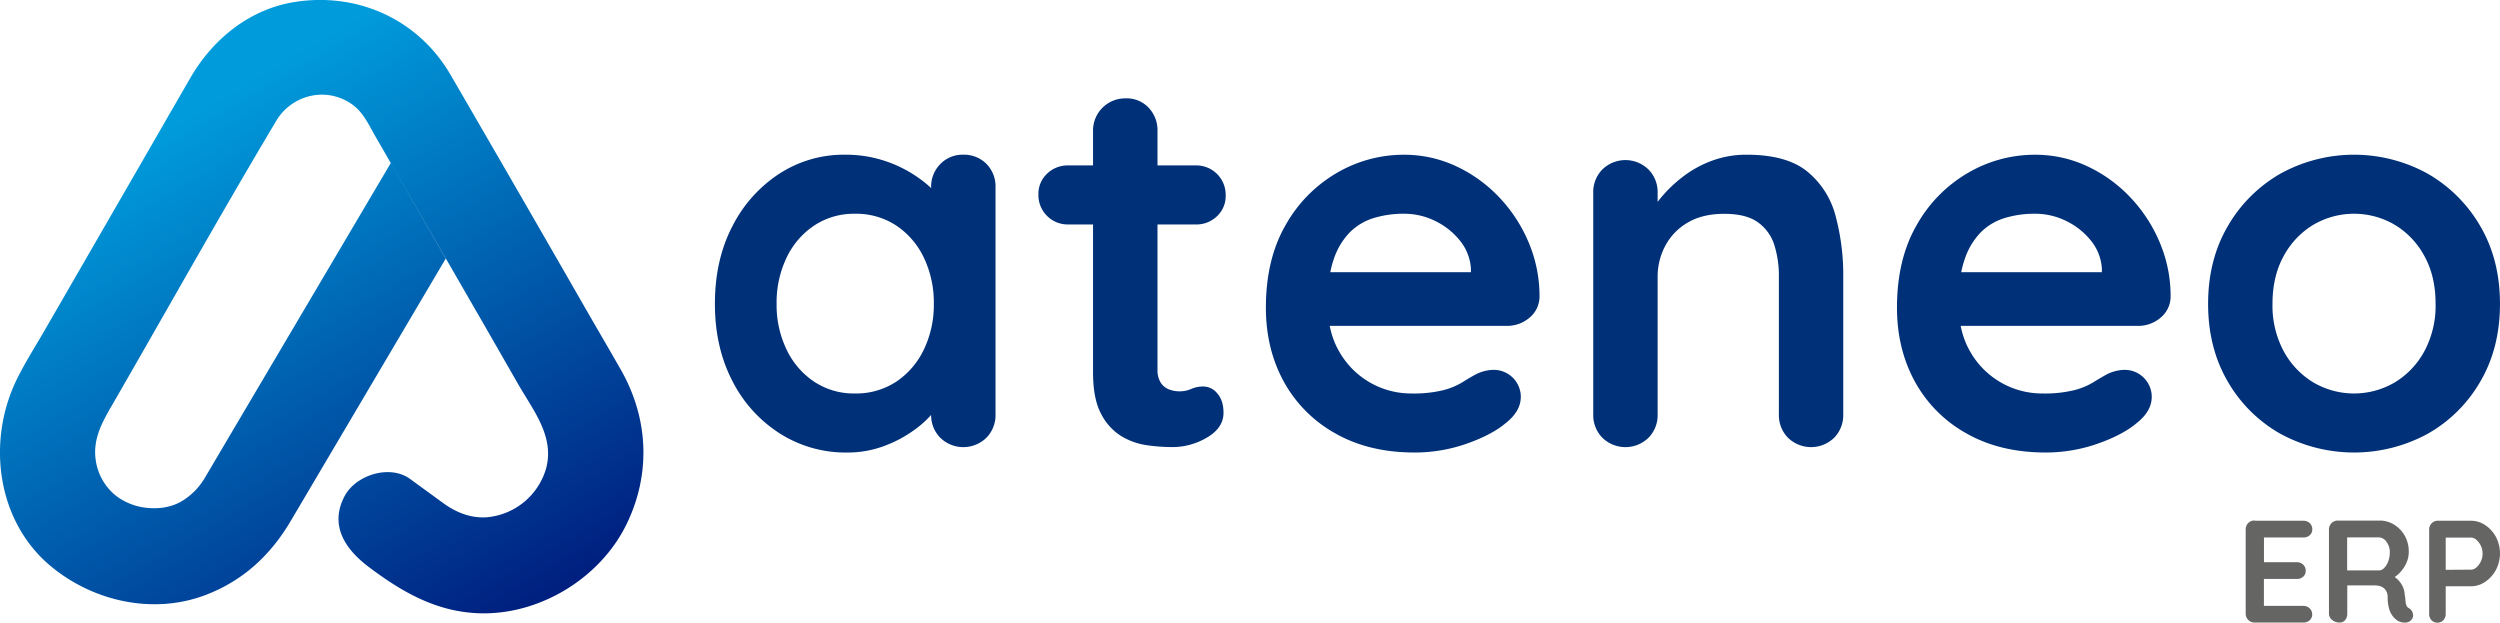 <svg id="Capa_1" data-name="Capa 1" xmlns="http://www.w3.org/2000/svg" xmlns:xlink="http://www.w3.org/1999/xlink" viewBox="0 0 1114.69 277.69"><defs><style>.cls-1{mask:url(#mask);}.cls-2,.cls-4{mix-blend-mode:multiply;}.cls-2{fill:url(#linear-gradient);}.cls-3{mask:url(#mask-2);}.cls-4{fill:url(#radial-gradient);}.cls-5{fill:#003078;}.cls-6{fill:url(#linear-gradient-2);}.cls-7{mask:url(#mask-3);}.cls-8{opacity:0.5;fill:url(#linear-gradient-3);}.cls-9{mask:url(#mask-4);}.cls-10{opacity:0.6;fill:url(#radial-gradient-2);}.cls-11{fill:#656563;}.cls-12{filter:url(#luminosity-noclip-4);}.cls-13{filter:url(#luminosity-noclip-3);}.cls-14{filter:url(#luminosity-noclip-2);}.cls-15{filter:url(#luminosity-noclip);}</style><filter id="luminosity-noclip" x="43.2" y="-8327.79" width="165.47" height="32766" filterUnits="userSpaceOnUse" color-interpolation-filters="sRGB"><feFlood flood-color="#fff" result="bg"/><feBlend in="SourceGraphic" in2="bg"/></filter><mask id="mask" x="43.2" y="-8327.79" width="165.47" height="32766" maskUnits="userSpaceOnUse"><g class="cls-15"/></mask><linearGradient id="linear-gradient" x1="173.16" y1="119.05" x2="101.72" y2="247.49" gradientUnits="userSpaceOnUse"><stop offset="0" stop-color="#fff"/><stop offset="0.17" stop-color="#c6c6c6"/><stop offset="0.4" stop-color="gray"/><stop offset="0.6" stop-color="#494949"/><stop offset="0.78" stop-color="#212121"/><stop offset="0.92" stop-color="#090909"/><stop offset="1"/></linearGradient><filter id="luminosity-noclip-2" x="49.41" y="-8327.79" width="207.57" height="32766" filterUnits="userSpaceOnUse" color-interpolation-filters="sRGB"><feFlood flood-color="#fff" result="bg"/><feBlend in="SourceGraphic" in2="bg"/></filter><mask id="mask-2" x="49.41" y="-8327.79" width="207.57" height="32766" maskUnits="userSpaceOnUse"><g class="cls-14"/></mask><radialGradient id="radial-gradient" cx="149.24" cy="60.16" r="78.72" gradientUnits="userSpaceOnUse"><stop offset="0" stop-color="#fff"/><stop offset="1"/></radialGradient><linearGradient id="linear-gradient-2" x1="73.18" y1="80.4" x2="209.97" y2="312.96" gradientUnits="userSpaceOnUse"><stop offset="0" stop-color="#009bdb"/><stop offset="1" stop-color="#001d7e"/></linearGradient><filter id="luminosity-noclip-3" x="43.2" y="89.14" width="165.47" height="196.7" filterUnits="userSpaceOnUse" color-interpolation-filters="sRGB"><feFlood flood-color="#fff" result="bg"/><feBlend in="SourceGraphic" in2="bg"/></filter><mask id="mask-3" x="33.31" y="72.71" width="165.47" height="196.7" maskUnits="userSpaceOnUse"><g class="cls-13"><g transform="translate(-9.9 -16.43)"><g class="cls-1"><path class="cls-2" d="M43.2,276.23c17.54,10,39,12.82,58.31,5.51,16.75-6.36,29-17.74,38-33l69.13-117L184.13,89.14l-71,120.19c-3.94,6.67-7.85,13.35-11.81,20A29.61,29.61,0,0,1,90.78,240c-5.23,3-11.37,3.56-17.25,2.62a27.47,27.47,0,0,1-9.15-3.3"/></g></g></g></mask><linearGradient id="linear-gradient-3" x1="173.16" y1="119.05" x2="101.72" y2="247.49" gradientUnits="userSpaceOnUse"><stop offset="0"/><stop offset="1"/></linearGradient><filter id="luminosity-noclip-4" x="49.41" y="16.43" width="207.57" height="113.29" filterUnits="userSpaceOnUse" color-interpolation-filters="sRGB"><feFlood flood-color="#fff" result="bg"/><feBlend in="SourceGraphic" in2="bg"/></filter><mask id="mask-4" x="39.51" y="0" width="207.57" height="113.29" maskUnits="userSpaceOnUse"><g class="cls-12"><g transform="translate(-9.9 -16.43)"><g class="cls-3"><path class="cls-4" d="M98.47,129.72c11.33-19.77,22.74-39.49,34.41-59a23.86,23.86,0,0,1,20.45-12,23.46,23.46,0,0,1,13.8,4.51c4.86,3.57,7.17,8.91,10.09,14l30.33,52.57H257q-23.22-40.31-46.55-80.55C196,24.9,169.25,13,141.61,17.27,121.48,20.35,105,33.59,94.92,50.91q-8.1,14-16.15,28L49.41,129.72Z"/></g></g></g></mask><radialGradient id="radial-gradient-2" cx="149.24" cy="60.16" r="78.72" gradientUnits="userSpaceOnUse"><stop offset="0" stop-color="#fff"/><stop offset="1" stop-color="#fff"/></radialGradient></defs><path class="cls-5" d="M439.42,85.41a14,14,0,0,1,10.29,4.07A14.24,14.24,0,0,1,453.78,100V201.2a14.35,14.35,0,0,1-4.07,10.41,14.74,14.74,0,0,1-20.57,0,14.31,14.31,0,0,1-4.07-10.41V189.48l5.26,2.15q0,3.12-3.35,7.54a45.44,45.44,0,0,1-9.09,8.73,55.93,55.93,0,0,1-13.52,7.3,46.62,46.62,0,0,1-16.86,3,54.64,54.64,0,0,1-29.91-8.5,59.68,59.68,0,0,1-21.17-23.44q-7.77-15-7.77-34.33,0-19.62,7.77-34.57A60.44,60.44,0,0,1,357.36,93.9a52.71,52.71,0,0,1,29.19-8.49,55.35,55.35,0,0,1,18.9,3.11,56.58,56.58,0,0,1,14.95,7.9,45.31,45.31,0,0,1,9.81,9.68c2.31,3.27,3.47,6,3.47,8.26l-8.61,3.11V100a14.31,14.31,0,0,1,4.07-10.4A13.72,13.72,0,0,1,439.42,85.41ZM391.1,191.87a32.42,32.42,0,0,0,18.42-5.26,35.52,35.52,0,0,0,12.32-14.36,45.82,45.82,0,0,0,4.43-20.33,46.45,46.45,0,0,0-4.43-20.58A35.56,35.56,0,0,0,409.52,117a32.42,32.42,0,0,0-18.42-5.26A32,32,0,0,0,372.92,117a35.41,35.41,0,0,0-12.32,14.35,46.31,46.31,0,0,0-4.43,20.58,45.68,45.68,0,0,0,4.43,20.33,35.37,35.37,0,0,0,12.32,14.36A32,32,0,0,0,391.1,191.87Z" transform="translate(-9.9 -16.43)"/><path class="cls-5" d="M486.31,90.19H543a13.09,13.09,0,0,1,13.4,13.4,12.31,12.31,0,0,1-3.83,9.21,13.17,13.17,0,0,1-9.57,3.71h-56.7a13.09,13.09,0,0,1-13.4-13.4,12.34,12.34,0,0,1,3.83-9.21A13.21,13.21,0,0,1,486.31,90.19Zm25.6-29.9a13.35,13.35,0,0,1,10.16,4.19A14.54,14.54,0,0,1,526,74.88V181.34a10.41,10.41,0,0,0,1.32,5.51,7.54,7.54,0,0,0,3.59,3.11,12.41,12.41,0,0,0,4.9.95,12.78,12.78,0,0,0,5.26-1.07,13.28,13.28,0,0,1,5.51-1.08,8.08,8.08,0,0,1,6.1,3.11c1.83,2.07,2.75,4.95,2.75,8.61q0,6.71-7.3,11a30.33,30.33,0,0,1-15.67,4.3,81.86,81.86,0,0,1-11.12-.83,30.16,30.16,0,0,1-11.49-4.07,25,25,0,0,1-9-9.93q-3.58-6.69-3.59-18.42V74.88a14.32,14.32,0,0,1,14.6-14.59Z" transform="translate(-9.9 -16.43)"/><path class="cls-5" d="M640.62,218.19q-20.34,0-35.29-8.5a58.66,58.66,0,0,1-23-23.08q-8-14.6-8-33,0-21.53,8.73-36.72a61.8,61.8,0,0,1,22.85-23.33,59,59,0,0,1,29.9-8.13,54.43,54.43,0,0,1,23.09,5,63.22,63.22,0,0,1,19.26,13.76,66.88,66.88,0,0,1,13.28,20.22,61.58,61.58,0,0,1,4.9,24.4,12.28,12.28,0,0,1-4.54,9.33,15.27,15.27,0,0,1-10.05,3.59H590.38L583.2,137.8H671l-5.26,4.79v-6.46a21.83,21.83,0,0,0-4.91-12.44,32,32,0,0,0-11-8.73,31.27,31.27,0,0,0-14-3.23,45.47,45.47,0,0,0-13.39,1.91,25.7,25.7,0,0,0-10.77,6.46,31.44,31.44,0,0,0-7.18,12.2q-2.62,7.66-2.63,19.38,0,12.91,5.39,21.89a36.8,36.8,0,0,0,31.93,18.3,55.49,55.49,0,0,0,14.12-1.44,31.75,31.75,0,0,0,8.49-3.46c2.15-1.36,4.11-2.52,5.86-3.47a18.2,18.2,0,0,1,8.14-2.16,12.05,12.05,0,0,1,12.2,12q0,6.45-6.7,11.72-6.22,5.26-17.47,9.21A69.56,69.56,0,0,1,640.62,218.19Z" transform="translate(-9.9 -16.43)"/><path class="cls-5" d="M788.7,85.41q17.7,0,26.92,7.42a37.78,37.78,0,0,1,12.68,19.73,101.15,101.15,0,0,1,3.46,27.4V201.2a14.35,14.35,0,0,1-4.06,10.41,14.76,14.76,0,0,1-20.58,0,14.35,14.35,0,0,1-4.06-10.41V140a46.37,46.37,0,0,0-2-14.24,19.73,19.73,0,0,0-7.29-10.17q-5.26-3.83-15.08-3.82-9.57,0-16.14,3.82a26.24,26.24,0,0,0-10,10.17A29.09,29.09,0,0,0,749,140V201.2a14.35,14.35,0,0,1-4.07,10.41,14.74,14.74,0,0,1-20.57,0,14.31,14.31,0,0,1-4.07-10.41V102.4A14.31,14.31,0,0,1,724.35,92a14.72,14.72,0,0,1,20.57,0A14.35,14.35,0,0,1,749,102.4v10.28L745.4,112a47.67,47.67,0,0,1,6.22-8.74,60,60,0,0,1,9.57-8.73,48.8,48.8,0,0,1,12.44-6.58A44,44,0,0,1,788.7,85.41Z" transform="translate(-9.9 -16.43)"/><path class="cls-5" d="M922,218.19q-20.33,0-35.28-8.5a58.59,58.59,0,0,1-23-23.08q-8-14.6-8-33,0-21.53,8.73-36.72a61.73,61.73,0,0,1,22.85-23.33,58.94,58.94,0,0,1,29.9-8.13,54.46,54.46,0,0,1,23.09,5,63.18,63.18,0,0,1,19.25,13.76,66.69,66.69,0,0,1,13.28,20.22,61.42,61.42,0,0,1,4.91,24.4,12.29,12.29,0,0,1-4.55,9.33,15.23,15.23,0,0,1-10,3.59H871.72l-7.18-23.93h87.8l-5.27,4.79v-6.46a21.81,21.81,0,0,0-4.9-12.44,31.94,31.94,0,0,0-11-8.73,31.22,31.22,0,0,0-14-3.23,45.59,45.59,0,0,0-13.4,1.91A25.61,25.61,0,0,0,893,120.1a31.32,31.32,0,0,0-7.18,12.2q-2.64,7.66-2.63,19.38,0,12.91,5.38,21.89a36.83,36.83,0,0,0,31.94,18.3,55.4,55.4,0,0,0,14.11-1.44,31.83,31.83,0,0,0,8.5-3.46q3.23-2,5.86-3.47a18.19,18.19,0,0,1,8.13-2.16,12.05,12.05,0,0,1,12.2,12q0,6.45-6.7,11.72-6.21,5.26-17.46,9.21A69.62,69.62,0,0,1,922,218.19Z" transform="translate(-9.9 -16.43)"/><path class="cls-5" d="M1124.58,151.92q0,19.62-8.73,34.57a62.67,62.67,0,0,1-23.44,23.32,68.75,68.75,0,0,1-65.79,0,62.63,62.63,0,0,1-23.45-23.32q-8.73-15-8.73-34.57t8.73-34.57a63.64,63.64,0,0,1,23.45-23.45,68,68,0,0,1,65.79,0,63.69,63.69,0,0,1,23.44,23.45Q1124.58,132.31,1124.58,151.92Zm-28.71,0q0-12.21-4.9-21.17a36.41,36.41,0,0,0-13.16-14,35.87,35.87,0,0,0-36.6,0,36.48,36.48,0,0,0-13.16,14q-4.9,9-4.9,21.17a42.93,42.93,0,0,0,4.9,20.93,36.55,36.55,0,0,0,13.16,14,35.87,35.87,0,0,0,36.6,0,36.48,36.48,0,0,0,13.16-14A42.93,42.93,0,0,0,1095.87,151.92Z" transform="translate(-9.9 -16.43)"/><path class="cls-6" d="M226.82,163.11,241,187.83c6.62,11.56,16.08,23,12.48,37.15a30.26,30.26,0,0,1-26.55,22.09c-7.12.48-13.63-2.13-19.32-6.26L192.77,230c-9.06-6.61-24.22-1.82-29.24,7.67-6.84,13,.3,23.63,10.63,31.43,15.07,11.39,30.68,20.35,50.05,20.79,26.57.6,53.32-15.74,65-39.63,11-22.47,9.89-47.28-2.5-69-4.78-8.36-9.63-16.67-14.45-25Q241.5,102.63,210.43,49.17C196,24.9,169.25,13,141.61,17.27,121.48,20.35,105,33.59,94.92,50.91q-8.1,14-16.15,28l-49.2,85.22c-4.06,7-8.51,14-12.1,21.28C3.9,213,8.29,249,32.91,269.18c18.86,15.45,45.36,21.38,68.6,12.56,16.75-6.36,29-17.74,38-33l69.13-117L184.13,89.14l-71,120.19c-3.94,6.67-7.85,13.35-11.81,20A29.61,29.61,0,0,1,90.78,240c-5.23,3-11.37,3.56-17.25,2.62a27.05,27.05,0,0,1-12.32-5.46,24.91,24.91,0,0,1-8.67-15.86c-1.16-8.75,2.49-15.84,6.72-23.16,24.53-42.49,48.48-85.37,73.62-127.51a23.86,23.86,0,0,1,20.45-12,23.46,23.46,0,0,1,13.8,4.51c4.86,3.57,7.17,8.91,10.09,14Z" transform="translate(-9.9 -16.43)"/><g class="cls-7"><path class="cls-8" d="M43.2,276.23c17.54,10,39,12.82,58.31,5.51,16.75-6.36,29-17.74,38-33l69.13-117L184.13,89.14l-71,120.19c-3.94,6.67-7.85,13.35-11.81,20A29.61,29.61,0,0,1,90.78,240c-5.23,3-11.37,3.56-17.25,2.62a27.47,27.47,0,0,1-9.15-3.3" transform="translate(-9.9 -16.43)"/></g><g class="cls-9"><path class="cls-10" d="M98.47,129.72c11.33-19.77,22.74-39.49,34.41-59a23.86,23.86,0,0,1,20.45-12,23.46,23.46,0,0,1,13.8,4.51c4.86,3.57,7.17,8.91,10.09,14l30.33,52.57H257q-23.22-40.31-46.55-80.55C196,24.9,169.25,13,141.61,17.27,121.48,20.35,105,33.59,94.92,50.91q-8.1,14-16.15,28L49.41,129.72Z" transform="translate(-9.9 -16.43)"/></g><path class="cls-11" d="M1015.2,248.62h21.73a4,4,0,0,1,2.83,1.07,3.66,3.66,0,0,1,1.13,2.76,3.37,3.37,0,0,1-1.13,2.63,4.12,4.12,0,0,1-2.83,1h-18.16l.58-1.1v12.65l-.52-.52H1034a4,4,0,0,1,2.83,1.07,3.66,3.66,0,0,1,1.13,2.76,3.37,3.37,0,0,1-1.13,2.63,4.12,4.12,0,0,1-2.83,1h-15l.32-.52v13.11l-.52-.58h18.1a3.83,3.83,0,0,1,2.83,1.13,3.63,3.63,0,0,1,1.13,2.63,3.46,3.46,0,0,1-1.13,2.66,4.05,4.05,0,0,1-2.83,1H1015.2a3.89,3.89,0,0,1-4-4v-37.5a3.89,3.89,0,0,1,4-4Z" transform="translate(-9.9 -16.43)"/><path class="cls-11" d="M1053,294a5,5,0,0,1-3.24-1.14,3.49,3.49,0,0,1-1.43-2.82v-37.5a3.89,3.89,0,0,1,4-4H1071a12,12,0,0,1,6.33,1.79,13.52,13.52,0,0,1,4.77,4.93,14.22,14.22,0,0,1,1.81,7.23,12,12,0,0,1-1,4.8,15,15,0,0,1-2.73,4.22,12.68,12.68,0,0,1-3.86,2.92l.07-1.49a10.76,10.76,0,0,1,3,2.3,11.21,11.21,0,0,1,1.89,2.85,9.94,9.94,0,0,1,.81,3.28c.17,1.08.29,2,.35,2.86a8.88,8.88,0,0,0,.39,2.07,2.3,2.3,0,0,0,1.14,1.3,3.65,3.65,0,0,1,1.78,2.43,3,3,0,0,1-.74,2.82,3.13,3.13,0,0,1-1.82,1.07,5.48,5.48,0,0,1-2.21,0,6.48,6.48,0,0,1-1.81-.61,9,9,0,0,1-2.21-1.92,9.38,9.38,0,0,1-1.78-3.4,18.43,18.43,0,0,1-.68-5.52,5.29,5.29,0,0,0-.39-2,4.55,4.55,0,0,0-2.92-2.66,8.42,8.42,0,0,0-2.6-.36h-13.1l1-1.49v14.08a4.36,4.36,0,0,1-.91,2.82A3,3,0,0,1,1053,294Zm2.53-23.23h15.12a3.29,3.29,0,0,0,2.27-1.07,8.16,8.16,0,0,0,1.82-2.92,11.26,11.26,0,0,0,.71-4.05,7.37,7.37,0,0,0-1.53-4.77,4.23,4.23,0,0,0-3.27-1.92h-15l.78-2.07v18.36Z" transform="translate(-9.9 -16.43)"/><path class="cls-11" d="M1111.67,248.62a11.28,11.28,0,0,1,6.33,1.95,14.76,14.76,0,0,1,4.77,5.25,15.89,15.89,0,0,1,0,14.73,15,15,0,0,1-4.77,5.29,11.16,11.16,0,0,1-6.33,2h-11.94l.65-1.17v13.43a4,4,0,0,1-1,2.82,3.5,3.5,0,0,1-2.72,1.14,3.44,3.44,0,0,1-2.66-1.14,4,4,0,0,1-1-2.82v-37.5a3.89,3.89,0,0,1,4-4Zm0,21.8a3.57,3.57,0,0,0,2.4-1,8.23,8.23,0,0,0,2-2.69,8.22,8.22,0,0,0-2-9.6,3.67,3.67,0,0,0-2.4-1H1099.6l.78-1.16v16.54l-.71-1Z" transform="translate(-9.9 -16.43)"/></svg>
